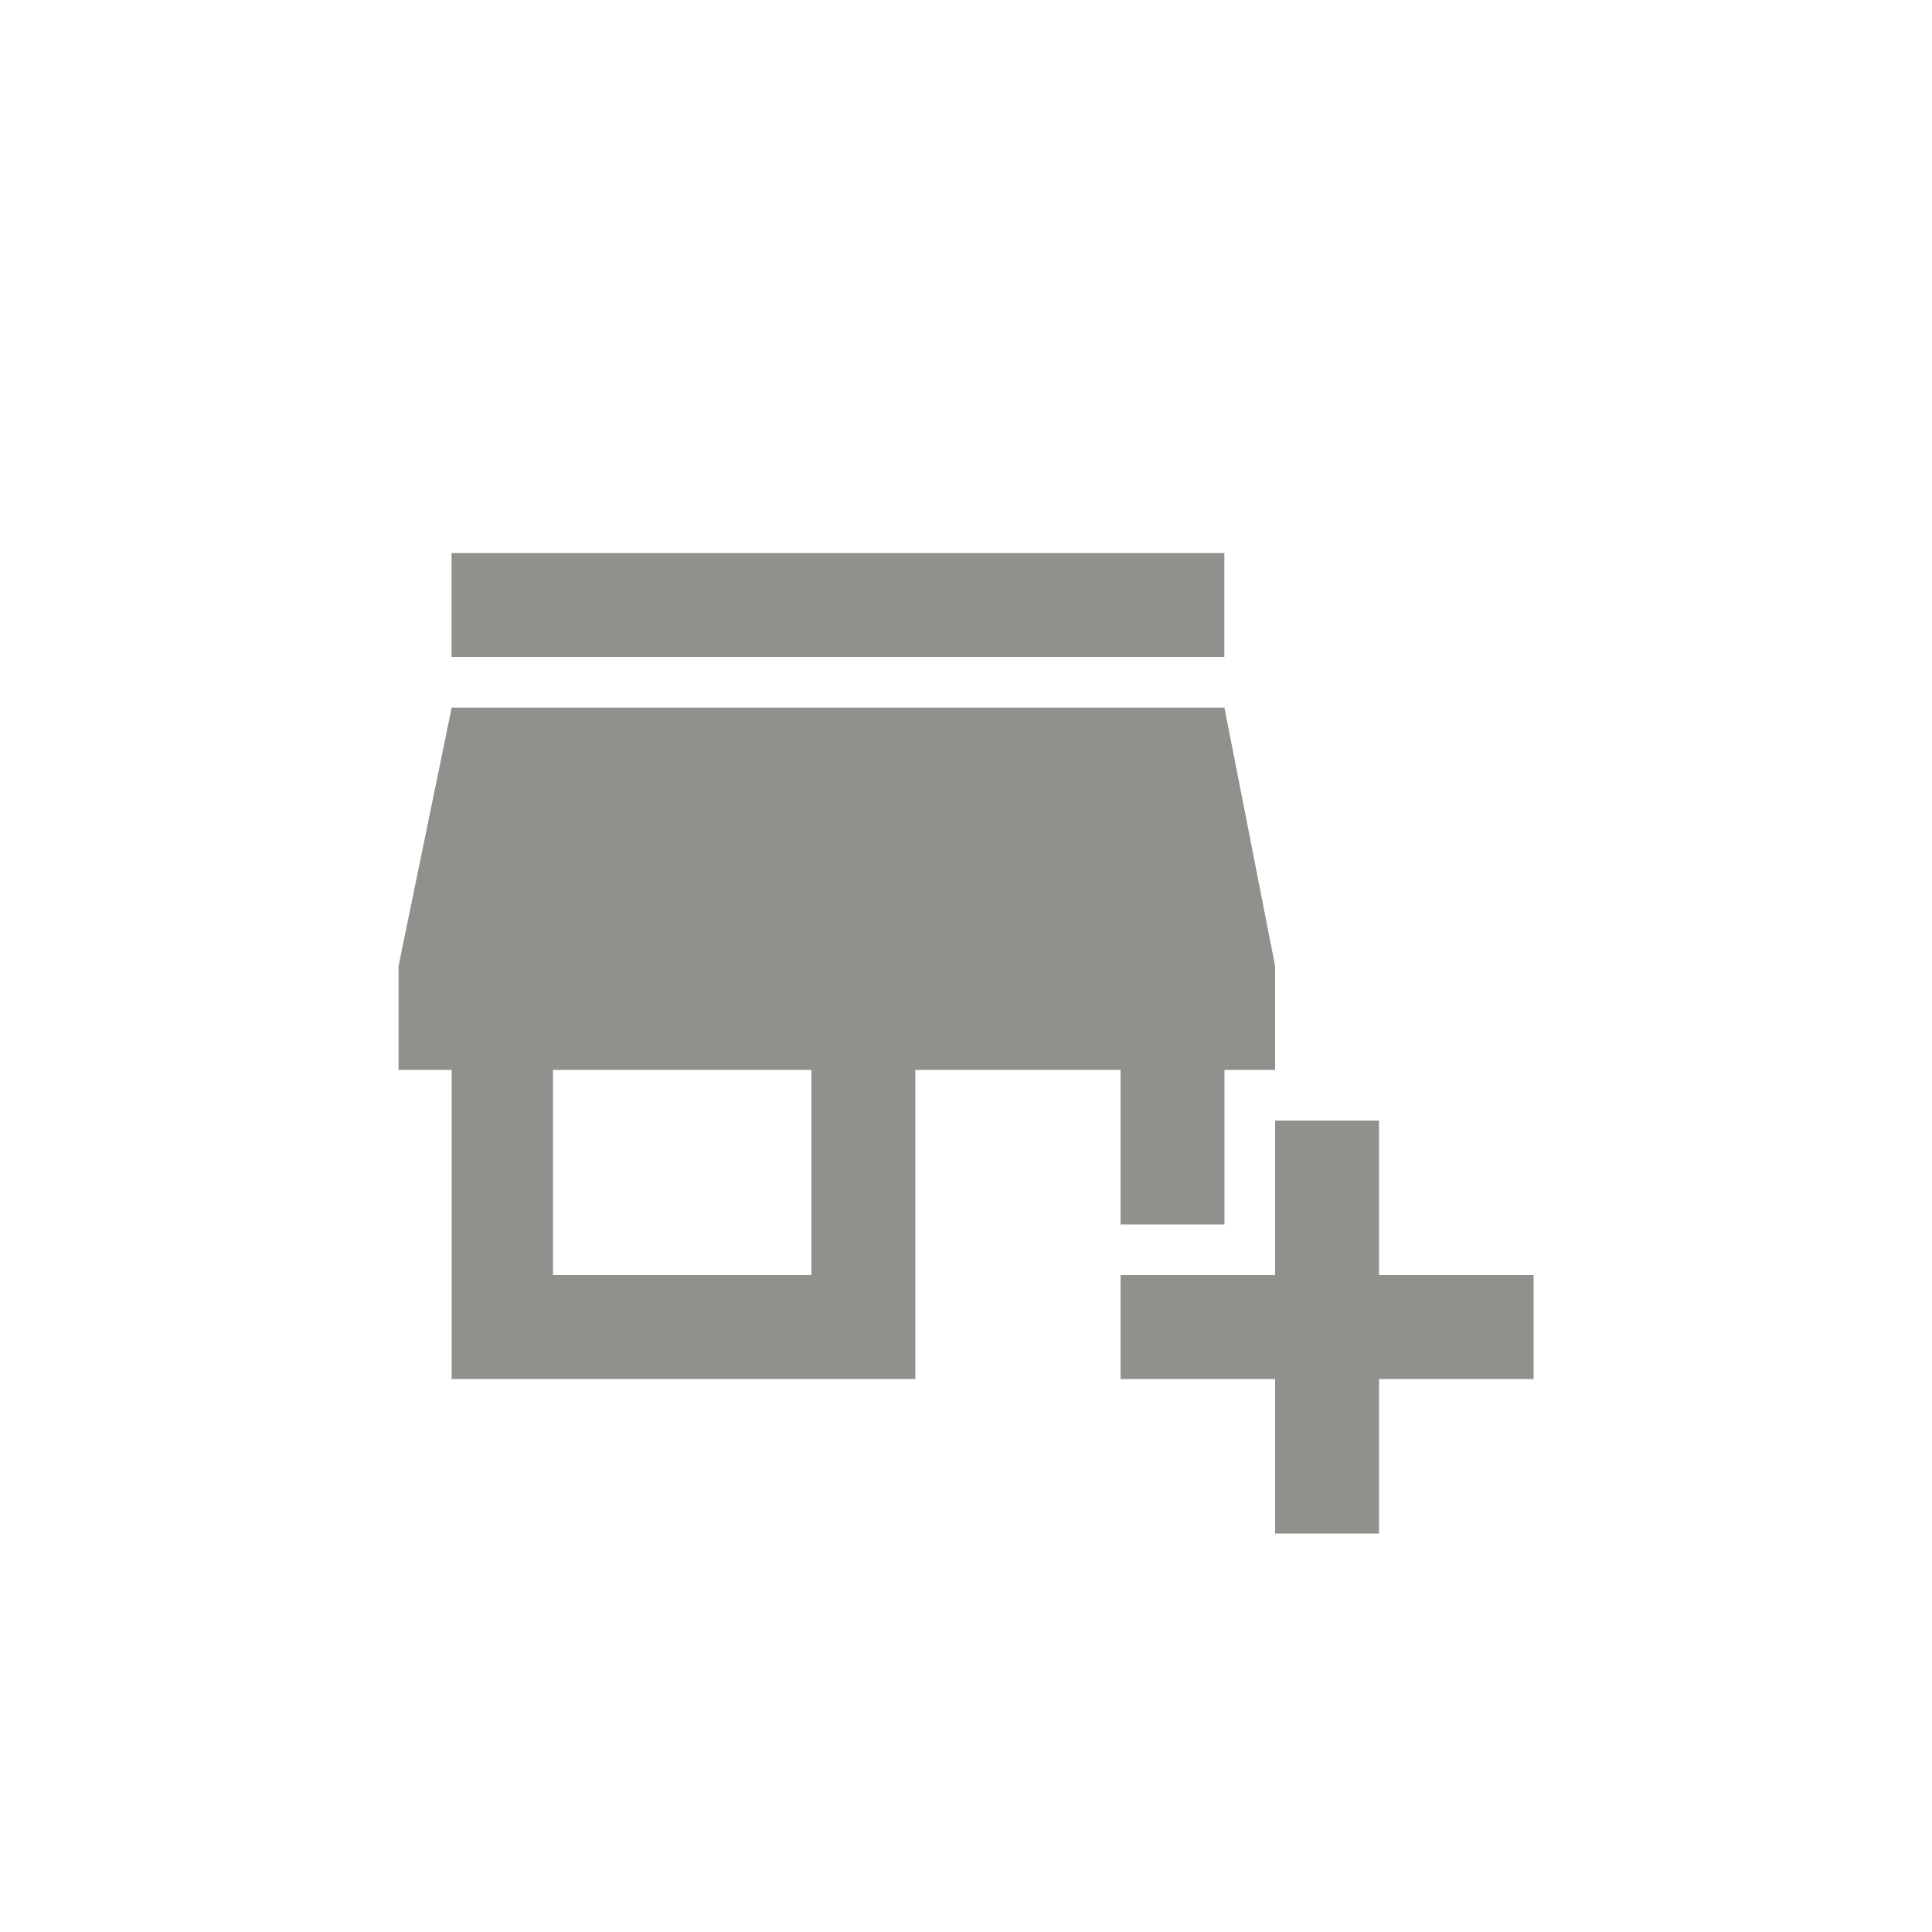 <!-- Generated by IcoMoon.io -->
<svg version="1.1" xmlns="http://www.w3.org/2000/svg" width="40" height="40" viewBox="0 0 40 40">
<title>mt-add_business</title>
<path fill="#91908d" d="M23.2 25.351h2.151v-3.2h1.049v-2.149l-1.049-5.351h-16l-1.1 5.351v2.149h1.1v6.4h9.6v-6.4h4.249v3.2zM16.8 26.4h-5.351v-4.249h5.351v4.249zM9.349 11.451h16v2.149h-16v-2.149zM28.551 26.4v-3.2h-2.151v3.2h-3.2v2.151h3.2v3.2h2.151v-3.2h3.2v-2.151h-3.2z"></path>
</svg>
